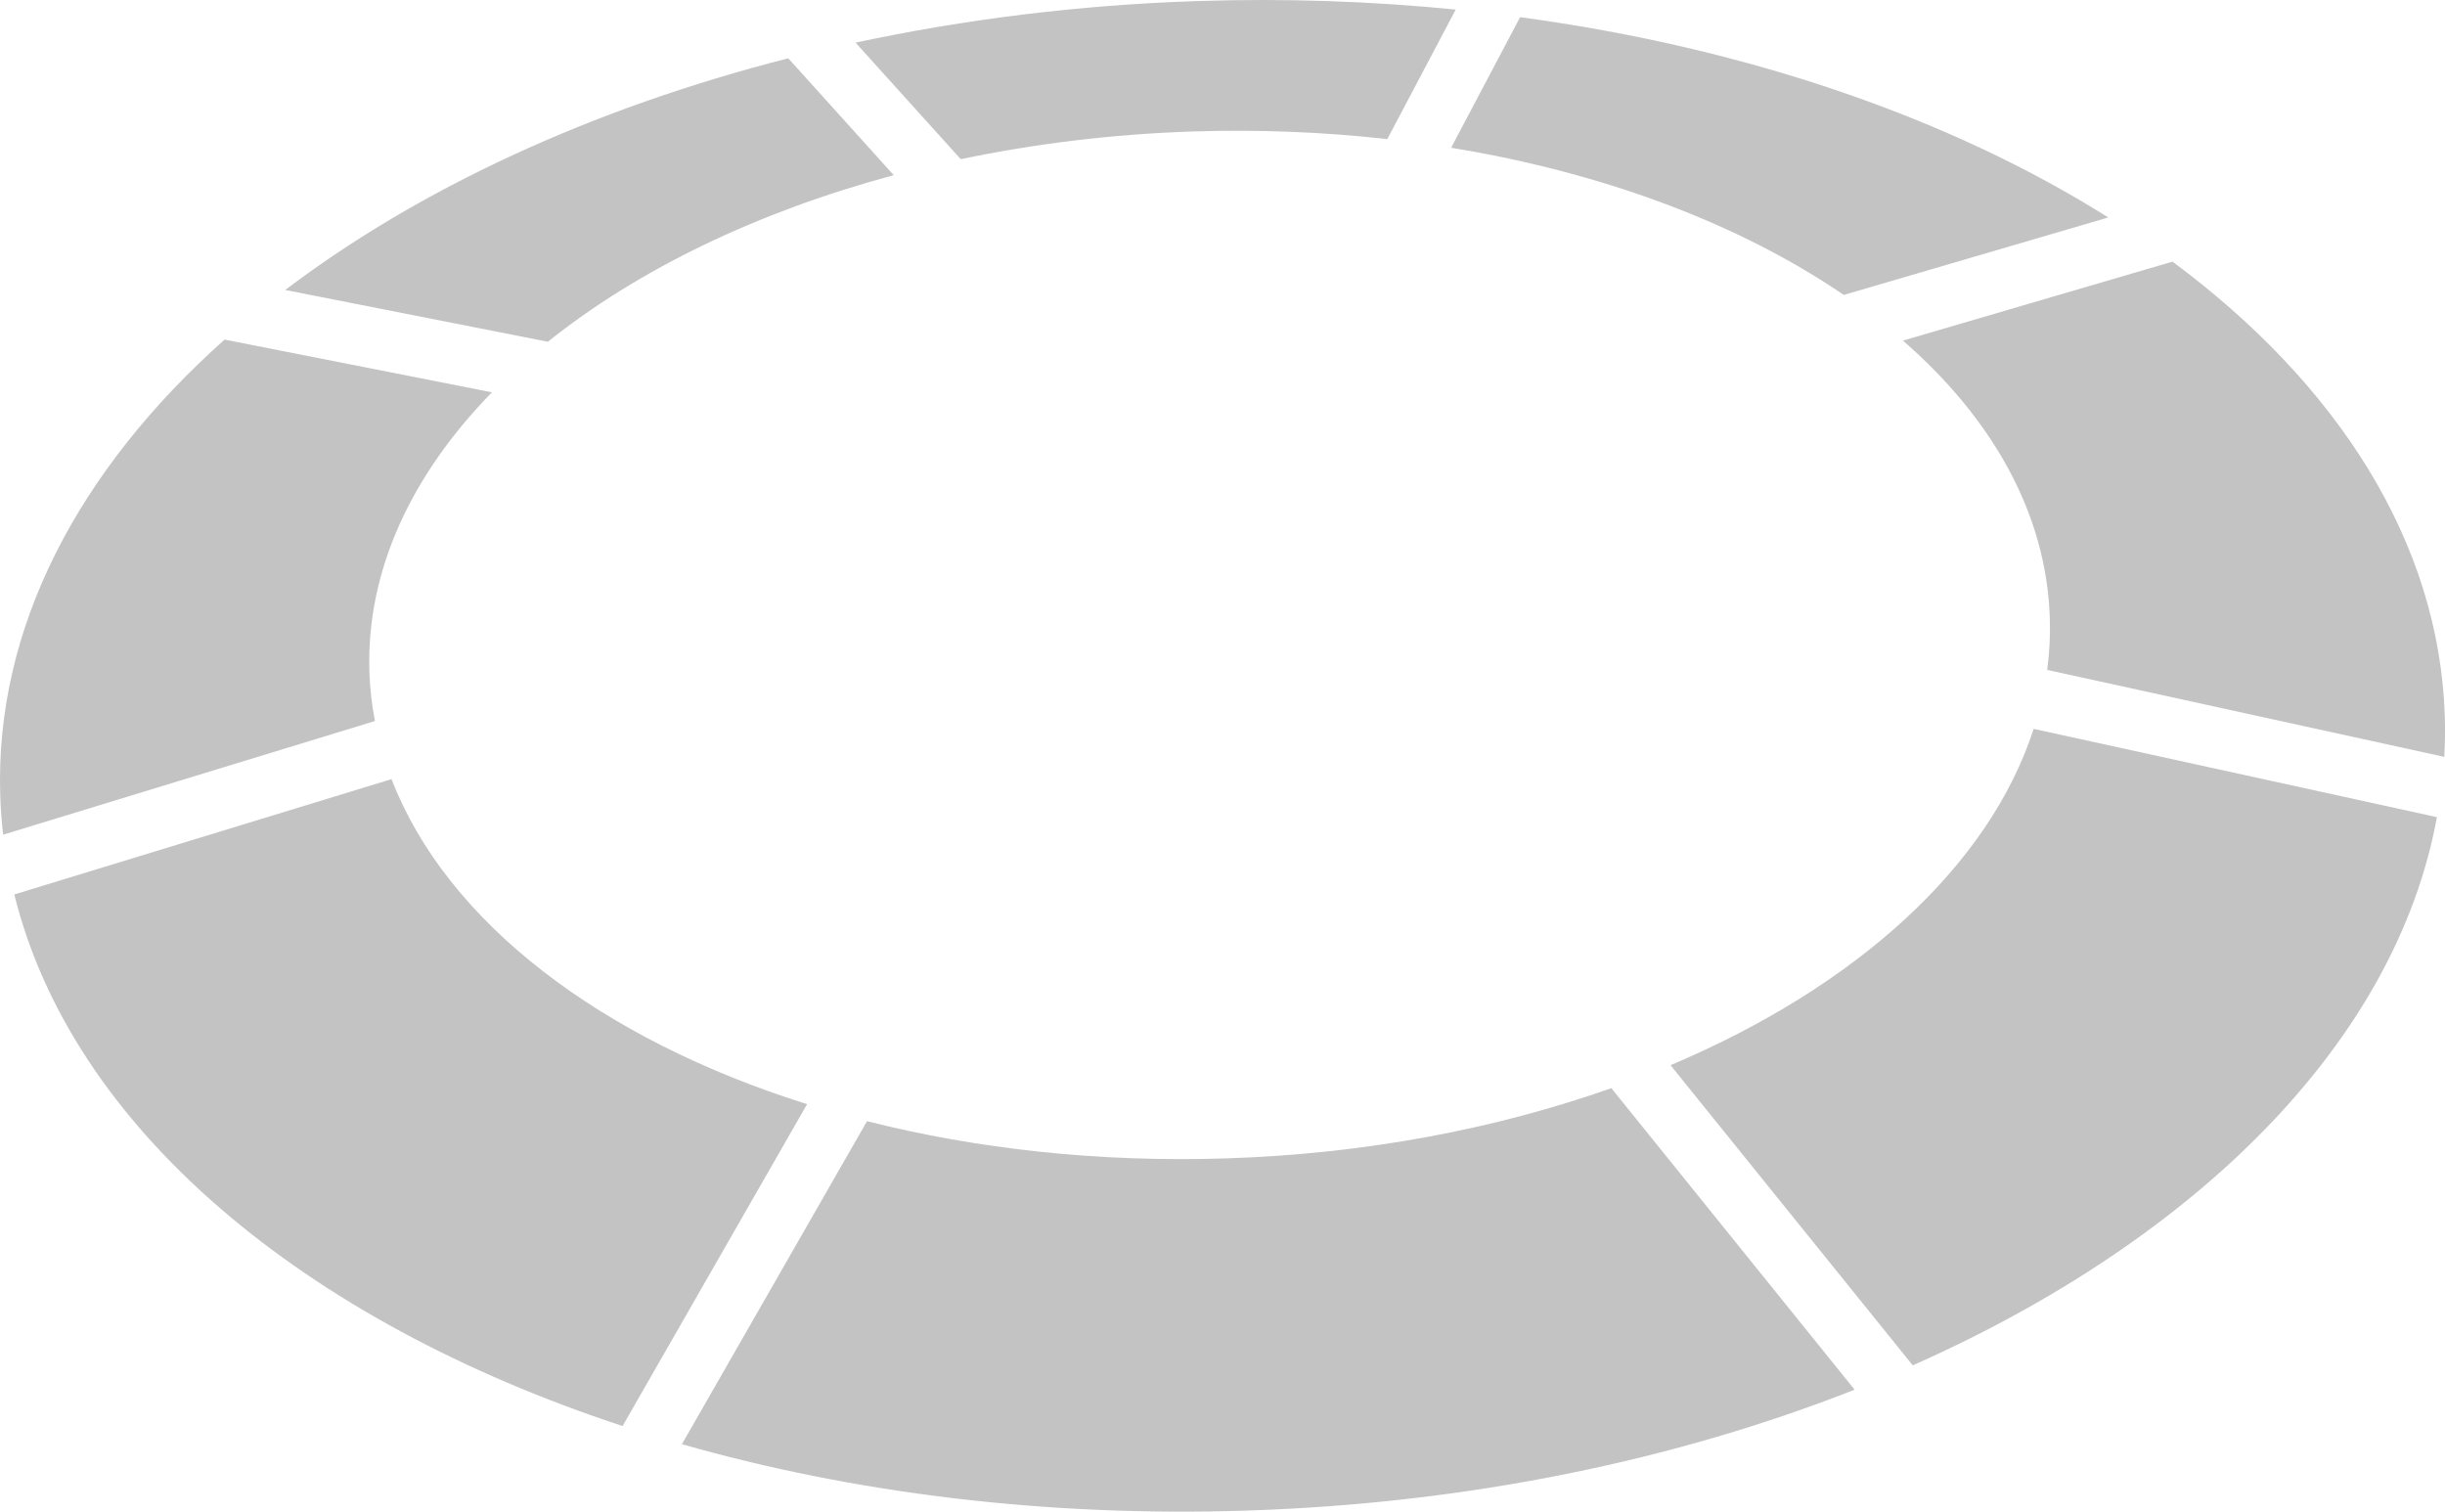 <svg version="1.1" id="图层_1" x="0px" y="0px" width="196.594px" height="121.542px" viewBox="0 0 196.594 121.542" enable-background="new 0 0 196.594 121.542" xml:space="preserve" xmlns="http://www.w3.org/2000/svg" xmlns:xlink="http://www.w3.org/1999/xlink" xmlns:xml="http://www.w3.org/XML/1998/namespace">
  <path fill="#C4C3C4" d="M29.702,54.051c-0.265-8.161,3.378-15.884,9.854-22.507l-21.5-4.239C6.316,37.777-0.421,50.475,0.02,63.973
	c0.034,1.055,0.111,2.101,0.232,3.14l29.895-9.138C29.901,56.684,29.747,55.376,29.702,54.051z" class="color c1"/>
  <path fill="#C4C3C4" d="M153.011,27.387c7.2,6.275,11.532,13.914,11.806,22.276c0.049,1.416-0.023,2.815-0.209,4.203l31.931,6.991
	c0.056-1.086,0.073-2.176,0.04-3.272c-0.461-14.033-8.611-26.692-21.895-36.549L153.011,27.387z" class="color c1"/>
  <path fill="#C4C3C4" d="M77.251,12.799c5.913-1.237,12.17-2.015,18.667-2.228c5.368-0.173,10.6,0.052,15.631,0.613l5.5-10.414
	c-6.697-0.667-13.63-0.917-20.726-0.686c-9.59,0.31-18.82,1.478-27.532,3.343L77.251,12.799z" class="color c1"/>
  <path fill="#C4C3C4" d="M116.68,11.881c12.372,2.019,23.279,6.177,31.572,11.834l21.266-6.23
	c-12.648-7.959-28.975-13.636-47.291-16.104L116.68,11.881z" class="color c1"/>
  <path fill="#C4C3C4" d="M163.518,58.605c-3.58,11.079-14.326,20.76-29.197,27.042l19.477,24.136
	c22.982-10.197,38.869-26.117,42.145-44.08L163.518,58.605z" class="color c1"/>
  <path fill="#C4C3C4" d="M129.561,87.492c-9.221,3.262-19.74,5.289-30.968,5.649c-10.286,0.334-20.072-0.763-28.879-2.992
	l-14.885,25.972c13.677,3.903,29.122,5.869,45.426,5.338c17.905-0.576,34.577-4.09,48.867-9.721L129.561,87.492z" class="color c1"/>
  <path fill="#C4C3C4" d="M64.894,88.781C48.318,83.574,35.92,74.149,31.481,62.647L1.15,71.919
	c4.63,18.742,23.198,34.293,48.91,42.742L64.894,88.781z" class="color c1"/>
  <path fill="#C4C3C4" d="M44.051,27.479c7.215-5.777,16.781-10.431,27.811-13.395l-8.481-9.396
	C47.499,8.738,33.63,15.212,22.936,23.315L44.051,27.479z" class="color c1"/>
</svg>